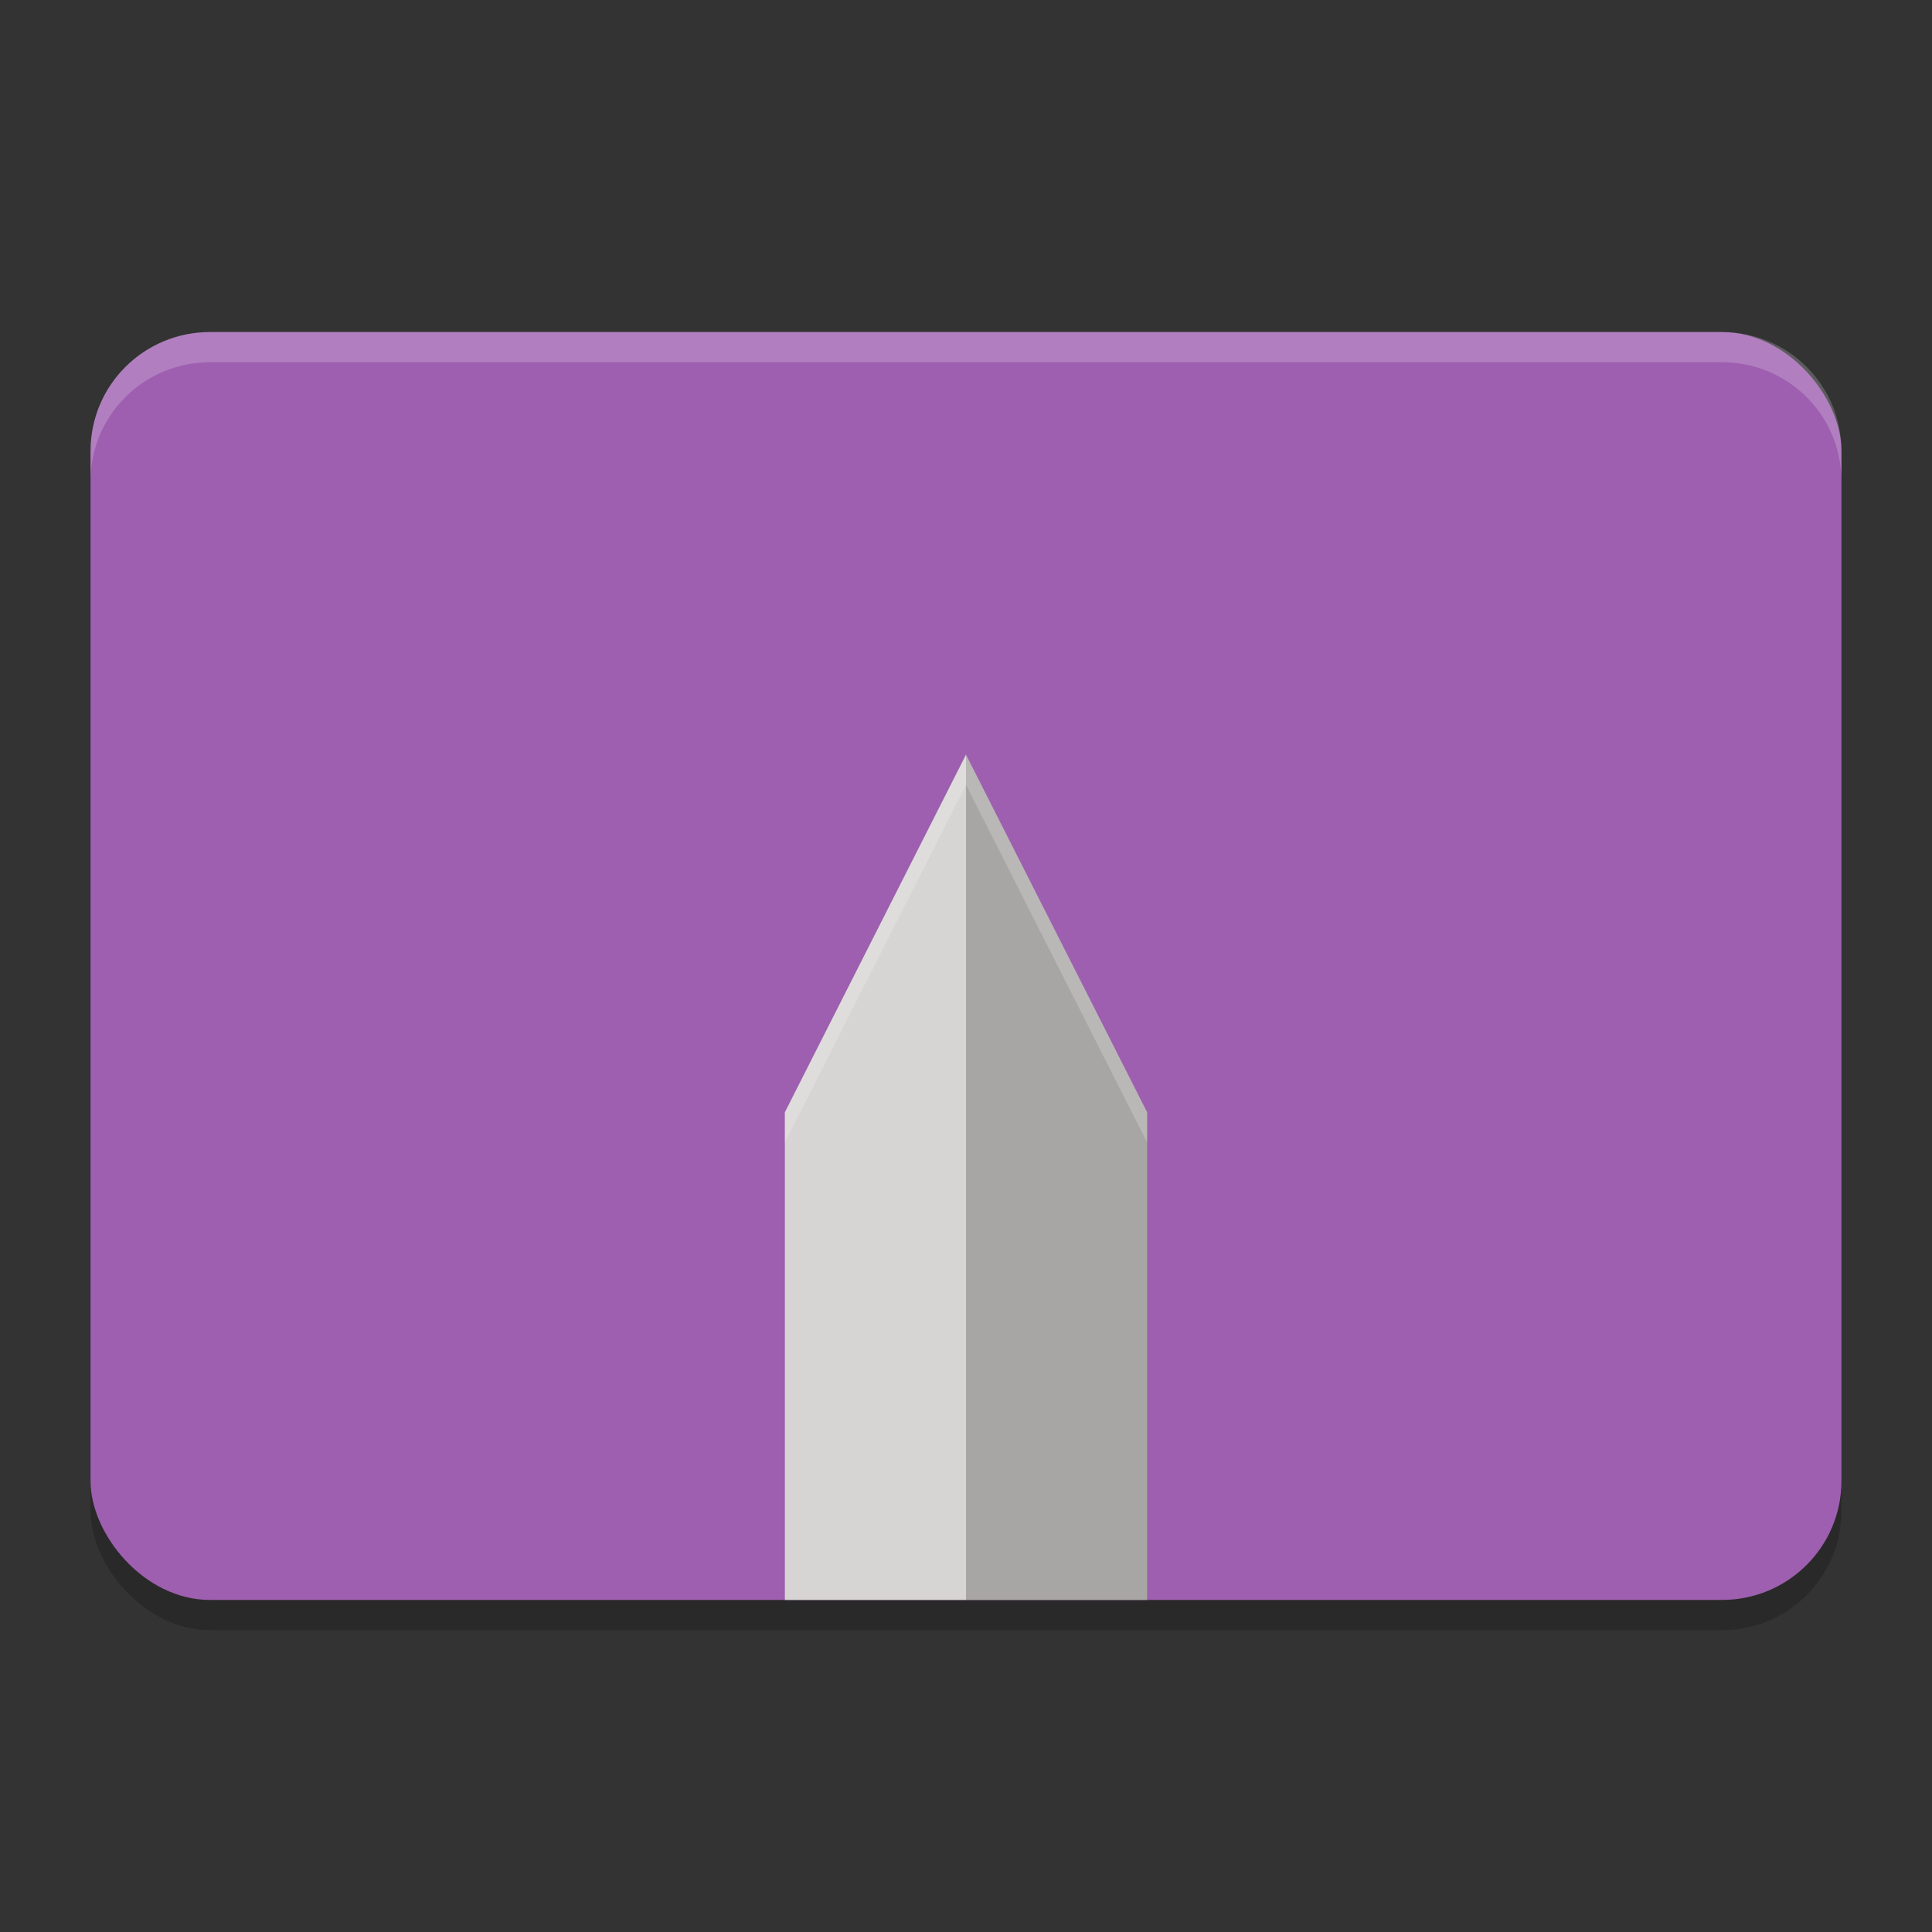 <svg xmlns="http://www.w3.org/2000/svg" width="64" height="64" version="1"><rect width="100%" height="100%" fill="#333333" stroke="none"/><defs>
<linearGradient id="ucPurpleBlue" x1="0%" y1="0%" x2="100%" y2="100%">
  <stop offset="0%" style="stop-color:#B794F4;stop-opacity:1"/>
  <stop offset="100%" style="stop-color:#4299E1;stop-opacity:1"/>
</linearGradient>
</defs>
 <rect style="opacity:0.2" width="58" height="42" x="3" y="12" rx="3.955" ry="3.938"/>
 <rect style="fill:#9e5fb0" width="58" height="42" x="3" y="11" rx="3.955" ry="3.938"/>
 <path style="fill:#a7a6a4" d="m 32,25 6,11.846 V 53 h -6 z"/>
 <path style="fill:#d6d5d3" d="M 32,25 26,36.846 V 53 h 6 z"/>
 <path style="fill:#ffffff;opacity:0.2" d="M 6.955 11 C 4.764 11 3 12.756 3 14.938 L 3 15.938 C 3 13.756 4.764 12 6.955 12 L 57.045 12 C 59.236 12 61 13.756 61 15.938 L 61 14.938 C 61 12.756 59.236 11 57.045 11 L 6.955 11 z"/>
 <path style="fill:#ffffff;opacity:0.2" d="M 32 25 L 26 36.846 L 26 37.846 L 32 26 L 38 37.846 L 38 36.846 L 32 25 z"/>
</svg>
